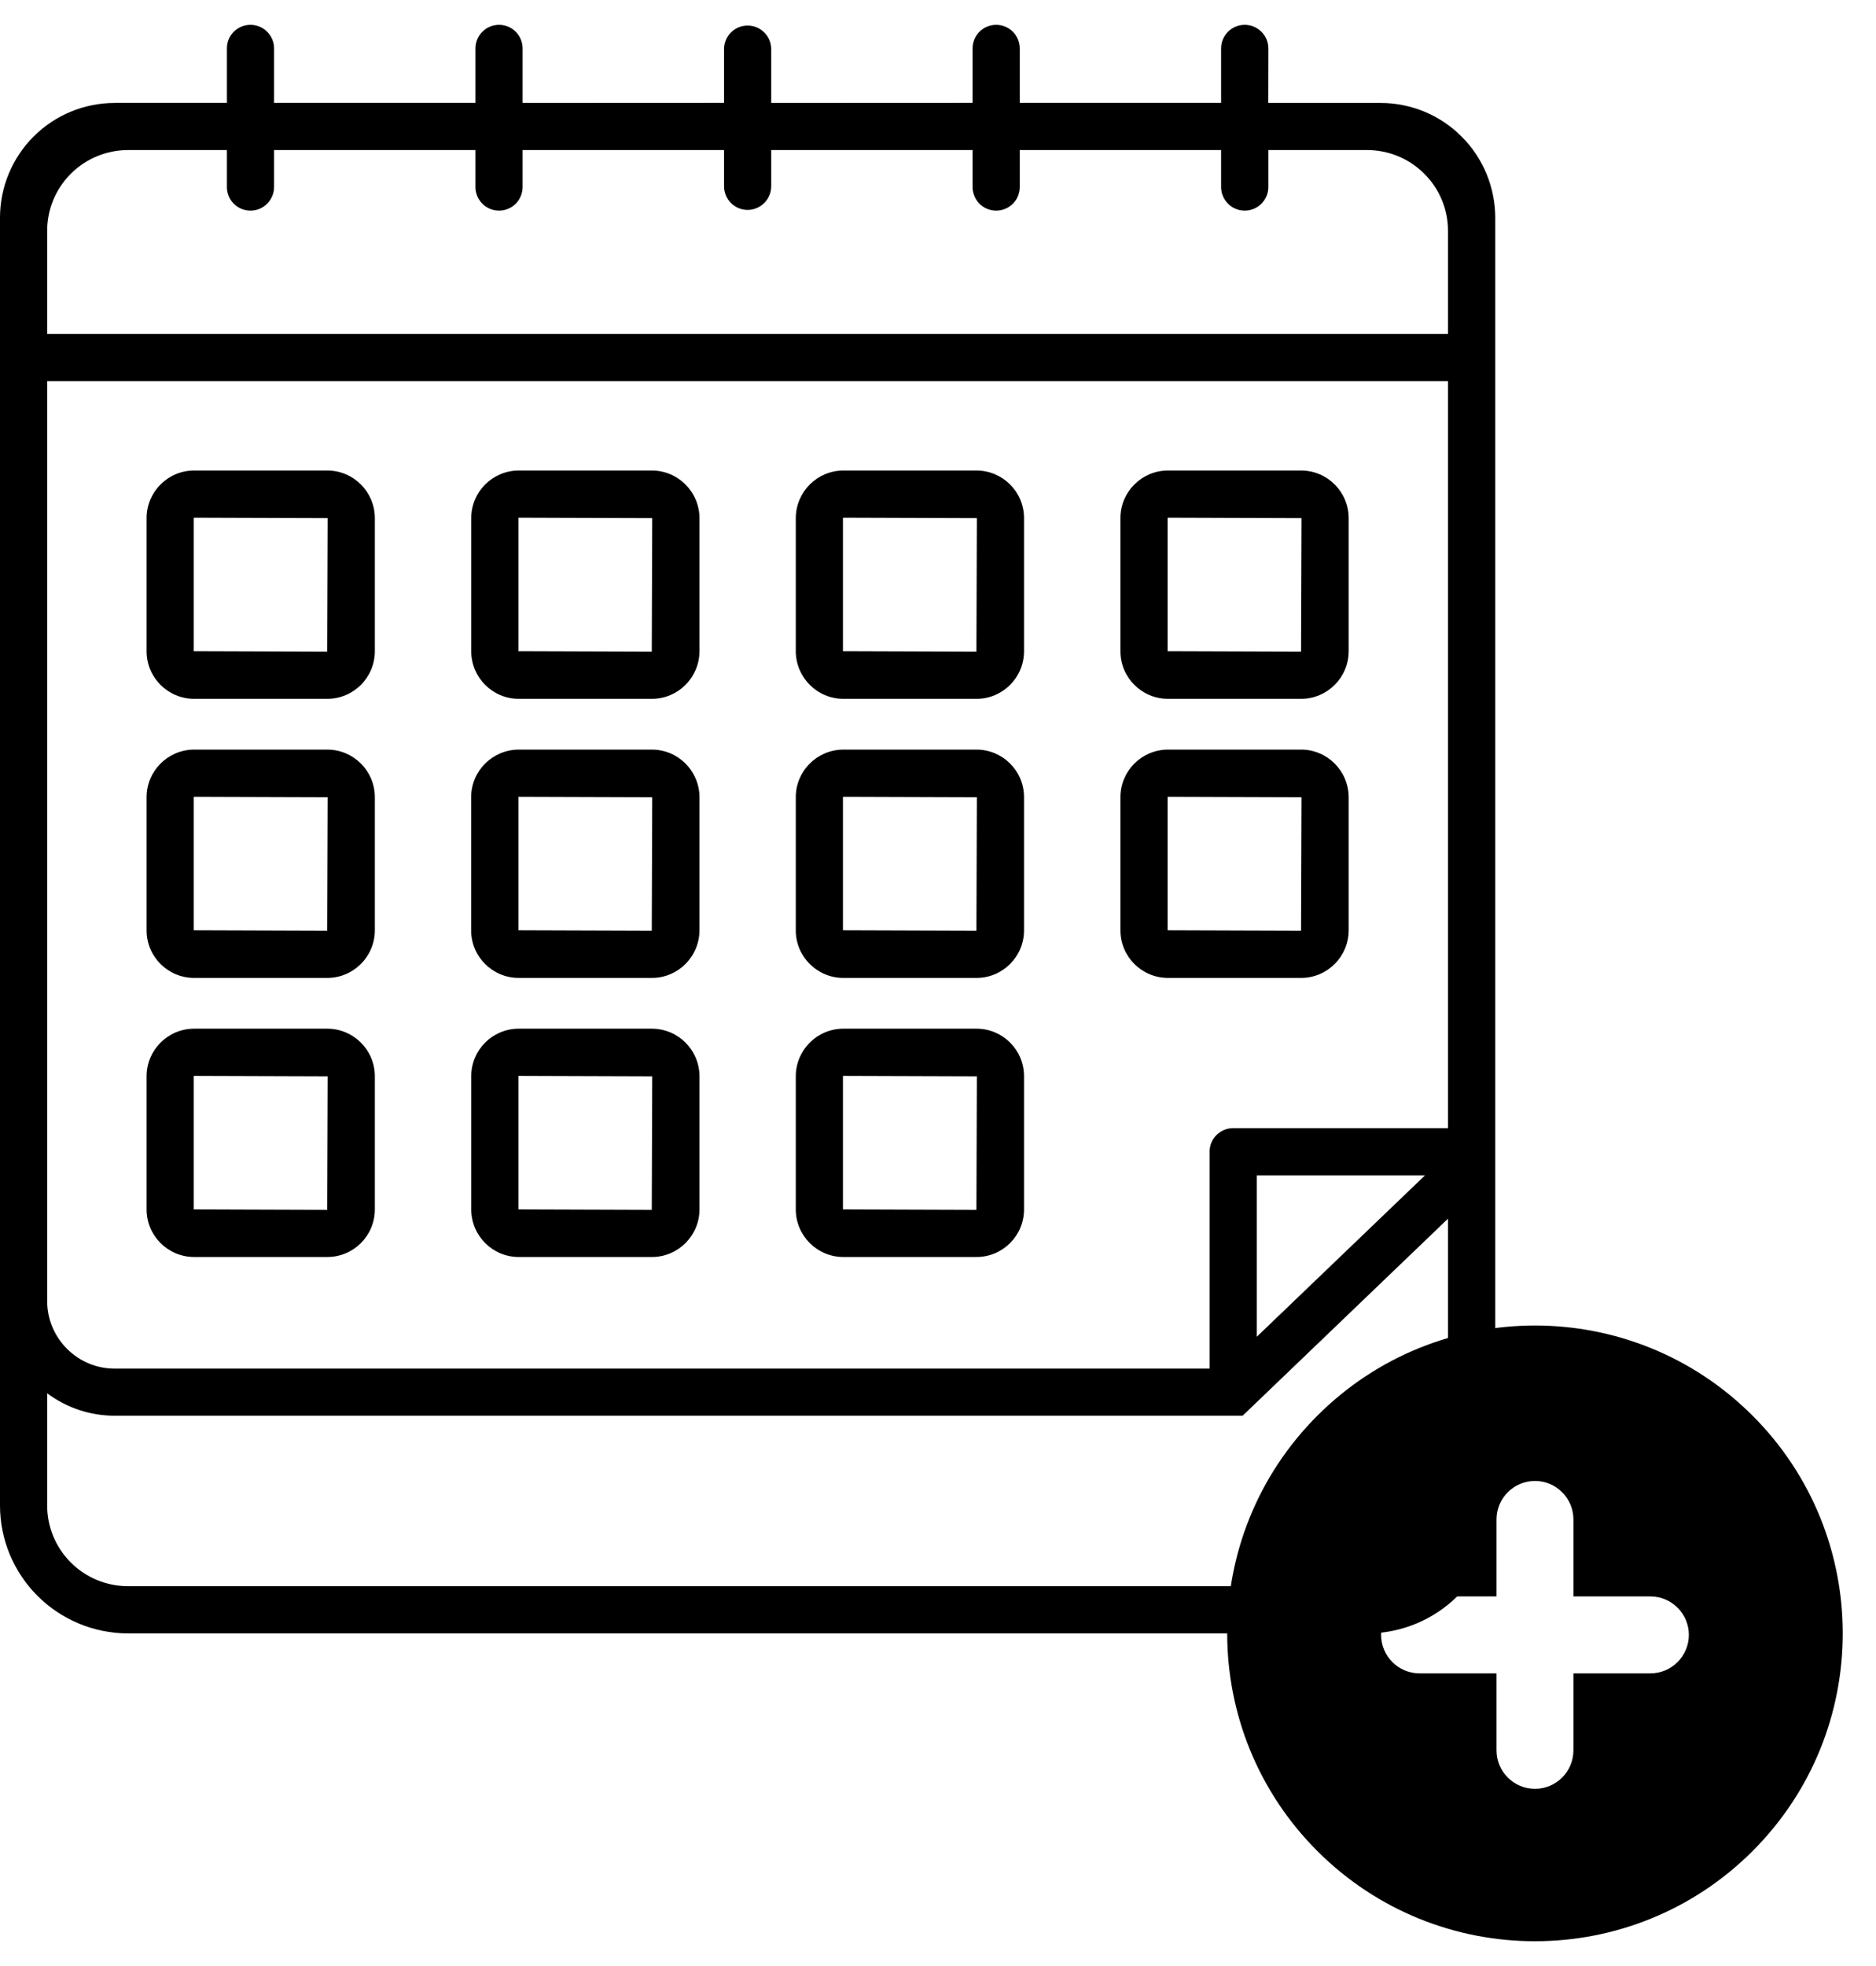 <svg width="21" height="22" viewBox="0 0 21 22" fill="none" xmlns="http://www.w3.org/2000/svg">
<path d="M15.454 1.152H14.197L14.198 0.55C14.2 0.478 14.173 0.409 14.123 0.358C14.073 0.307 14.005 0.278 13.934 0.278C13.862 0.278 13.793 0.307 13.744 0.358C13.694 0.409 13.667 0.478 13.669 0.55V1.151H11.415V0.55C11.417 0.478 11.39 0.409 11.341 0.358C11.291 0.307 11.223 0.278 11.151 0.278C11.08 0.278 11.011 0.307 10.961 0.358C10.912 0.409 10.885 0.478 10.887 0.55V1.151L8.633 1.152V0.55C8.633 0.404 8.514 0.286 8.369 0.286C8.223 0.286 8.105 0.404 8.105 0.55V1.151L5.85 1.152V0.55C5.852 0.478 5.825 0.409 5.776 0.358C5.726 0.307 5.658 0.278 5.586 0.278C5.515 0.278 5.446 0.307 5.397 0.358C5.347 0.409 5.32 0.478 5.322 0.55V1.151H3.068V0.55C3.07 0.478 3.043 0.409 2.993 0.358C2.944 0.307 2.875 0.278 2.804 0.278C2.732 0.278 2.664 0.307 2.614 0.358C2.564 0.409 2.538 0.478 2.54 0.55V1.151H1.283L1.284 1.152C0.943 1.152 0.617 1.287 0.376 1.528C0.136 1.768 0 2.095 0 2.435V16.847C0 17.227 0.152 17.59 0.42 17.858C0.688 18.126 1.052 18.277 1.431 18.278H15.306C15.686 18.277 16.049 18.126 16.318 17.858C16.586 17.59 16.737 17.226 16.738 16.847V2.435C16.737 2.095 16.602 1.768 16.361 1.528C16.121 1.287 15.794 1.152 15.454 1.152L15.454 1.152ZM16.209 12.624L13.804 12.624C13.658 12.624 13.54 12.742 13.54 12.888V15.315H1.284C1.083 15.315 0.891 15.235 0.75 15.093C0.608 14.952 0.528 14.759 0.528 14.559V4.265H16.209L16.209 12.624ZM15.952 13.152L14.068 14.959V13.152H15.952ZM2.54 1.679V2.085C2.538 2.156 2.564 2.225 2.614 2.277C2.664 2.328 2.732 2.357 2.804 2.357C2.875 2.357 2.944 2.328 2.993 2.277C3.043 2.225 3.07 2.156 3.068 2.085V1.679H5.322V2.085C5.32 2.156 5.347 2.225 5.397 2.277C5.446 2.328 5.515 2.357 5.586 2.357C5.658 2.357 5.726 2.328 5.776 2.277C5.825 2.225 5.852 2.156 5.85 2.085V1.679H8.105V2.085C8.105 2.23 8.223 2.349 8.369 2.349C8.514 2.349 8.633 2.23 8.633 2.085V1.679H10.887V2.085C10.885 2.156 10.912 2.225 10.961 2.277C11.011 2.328 11.08 2.357 11.151 2.357C11.223 2.357 11.291 2.328 11.341 2.277C11.391 2.225 11.417 2.156 11.415 2.085V1.679H13.669V2.085C13.667 2.156 13.694 2.225 13.744 2.277C13.793 2.328 13.862 2.357 13.934 2.357C14.005 2.357 14.073 2.328 14.123 2.277C14.173 2.225 14.2 2.156 14.198 2.085V1.679H15.306C15.546 1.68 15.775 1.775 15.944 1.945C16.114 2.114 16.209 2.343 16.209 2.583V3.737H0.528V2.583C0.528 2.343 0.623 2.114 0.793 1.944C0.962 1.775 1.192 1.68 1.431 1.679L2.54 1.679ZM16.209 16.847C16.209 17.087 16.114 17.316 15.944 17.485C15.775 17.654 15.546 17.749 15.306 17.75H1.431C1.192 17.749 0.962 17.654 0.793 17.485C0.624 17.316 0.528 17.087 0.528 16.847V15.591C0.746 15.754 1.011 15.842 1.284 15.842H13.91L16.209 13.637L16.209 16.847ZM2.174 7.82H3.663C3.957 7.82 4.196 7.582 4.196 7.287V5.798C4.196 5.504 3.957 5.265 3.663 5.265H2.174C1.879 5.265 1.641 5.504 1.641 5.798V7.288C1.641 7.582 1.88 7.82 2.174 7.82ZM2.169 5.798H2.169C2.169 5.796 2.171 5.794 2.174 5.793L3.668 5.798L3.663 7.292L2.169 7.287V5.798ZM5.808 7.82H7.297H7.297C7.591 7.82 7.829 7.581 7.83 7.287V5.798C7.829 5.504 7.591 5.266 7.297 5.265H5.807C5.513 5.266 5.275 5.504 5.275 5.798V7.287C5.275 7.581 5.513 7.82 5.807 7.82H5.808ZM5.803 5.798H5.803C5.803 5.796 5.805 5.794 5.807 5.793L7.301 5.798L7.296 7.292L5.803 7.287L5.803 5.798ZM9.441 7.82H10.931C11.225 7.82 11.463 7.581 11.463 7.287V5.798C11.463 5.504 11.225 5.266 10.931 5.265H9.441C9.147 5.266 8.909 5.504 8.908 5.798V7.287C8.909 7.581 9.147 7.82 9.441 7.82ZM9.436 5.798C9.437 5.796 9.439 5.794 9.441 5.793L10.935 5.798L10.93 7.292L9.436 7.287V5.798ZM13.075 7.82H14.564C14.858 7.82 15.097 7.581 15.097 7.287V5.798C15.097 5.504 14.858 5.265 14.564 5.265H13.074C12.78 5.266 12.542 5.504 12.542 5.798V7.287C12.542 7.582 12.781 7.82 13.075 7.82ZM13.07 5.798C13.07 5.796 13.072 5.794 13.075 5.793L14.569 5.798L14.564 7.292L13.07 7.287L13.07 5.798ZM2.174 10.943H3.663C3.957 10.943 4.196 10.704 4.196 10.41V8.921C4.196 8.626 3.957 8.388 3.663 8.388H2.173C1.879 8.389 1.641 8.627 1.641 8.921V10.411C1.641 10.705 1.879 10.943 2.174 10.943H2.174ZM2.169 8.921H2.169C2.169 8.918 2.171 8.917 2.174 8.916L3.668 8.921L3.663 10.415L2.169 10.41L2.169 8.921ZM5.807 10.943H7.297H7.297C7.591 10.943 7.829 10.704 7.83 10.41V8.921C7.829 8.626 7.591 8.388 7.296 8.388H5.807C5.513 8.389 5.274 8.627 5.274 8.921V10.411C5.274 10.705 5.513 10.943 5.807 10.943H5.807ZM5.803 8.921H5.803C5.803 8.919 5.805 8.917 5.807 8.916L7.301 8.921L7.296 10.415L5.803 10.41L5.803 8.921ZM9.441 10.943H10.931C11.225 10.943 11.463 10.704 11.463 10.41V8.921C11.463 8.626 11.224 8.388 10.93 8.388H9.441C9.146 8.389 8.908 8.627 8.908 8.921V10.411C8.908 10.705 9.147 10.943 9.441 10.943ZM9.436 8.921C9.437 8.919 9.439 8.917 9.441 8.916L10.935 8.921L10.93 10.415L9.436 10.41V8.921ZM13.075 10.943H14.564C14.858 10.943 15.097 10.704 15.097 10.41V8.921C15.096 8.627 14.858 8.388 14.564 8.388H13.074C12.78 8.389 12.542 8.627 12.542 8.921V10.411C12.542 10.705 12.781 10.943 13.075 10.943ZM13.07 8.921C13.071 8.919 13.072 8.917 13.075 8.916L14.569 8.921L14.564 10.415L13.07 10.41L13.07 8.921ZM2.174 14.066H3.663C3.958 14.066 4.196 13.828 4.196 13.533V12.043C4.196 11.749 3.957 11.511 3.663 11.511H2.174C1.879 11.511 1.641 11.75 1.641 12.044V13.534C1.641 13.828 1.88 14.066 2.174 14.066ZM2.169 12.044H2.169C2.169 12.042 2.171 12.04 2.174 12.039L3.668 12.044L3.663 13.538L2.169 13.533V12.044ZM5.807 14.066H7.297H7.297C7.591 14.066 7.83 13.827 7.83 13.533V12.043C7.829 11.749 7.591 11.511 7.297 11.511H5.807C5.513 11.511 5.275 11.749 5.275 12.043V13.533C5.275 13.827 5.513 14.066 5.807 14.066H5.807ZM5.803 12.044H5.803C5.803 12.041 5.805 12.04 5.807 12.039L7.301 12.044L7.296 13.538L5.803 13.533L5.803 12.044ZM9.441 14.066H10.931C11.225 14.066 11.463 13.827 11.463 13.533V12.043C11.463 11.749 11.225 11.511 10.931 11.511H9.441C9.147 11.511 8.909 11.749 8.908 12.043V13.533C8.908 13.827 9.147 14.066 9.441 14.066ZM9.436 12.044C9.437 12.041 9.439 12.04 9.441 12.039L10.935 12.044L10.93 13.538L9.436 13.533V12.044Z" fill="black"/>
<path d="M19.619 15.842C18.273 14.496 16.092 14.496 14.746 15.842C13.401 17.187 13.401 19.368 14.746 20.713C16.092 22.059 18.273 22.059 19.619 20.713C20.964 19.368 20.964 17.187 19.619 15.842ZM18.474 18.725H17.613V19.586C17.613 19.824 17.42 20.017 17.183 20.017C16.945 20.017 16.752 19.824 16.752 19.586V18.725H15.891C15.653 18.725 15.46 18.532 15.46 18.294C15.46 18.057 15.653 17.864 15.891 17.864H16.752V17.003C16.752 16.765 16.945 16.572 17.183 16.572C17.42 16.572 17.613 16.765 17.613 17.003V17.864H18.474C18.712 17.864 18.905 18.057 18.905 18.294C18.905 18.532 18.712 18.725 18.474 18.725Z" fill="black"/>
</svg>
